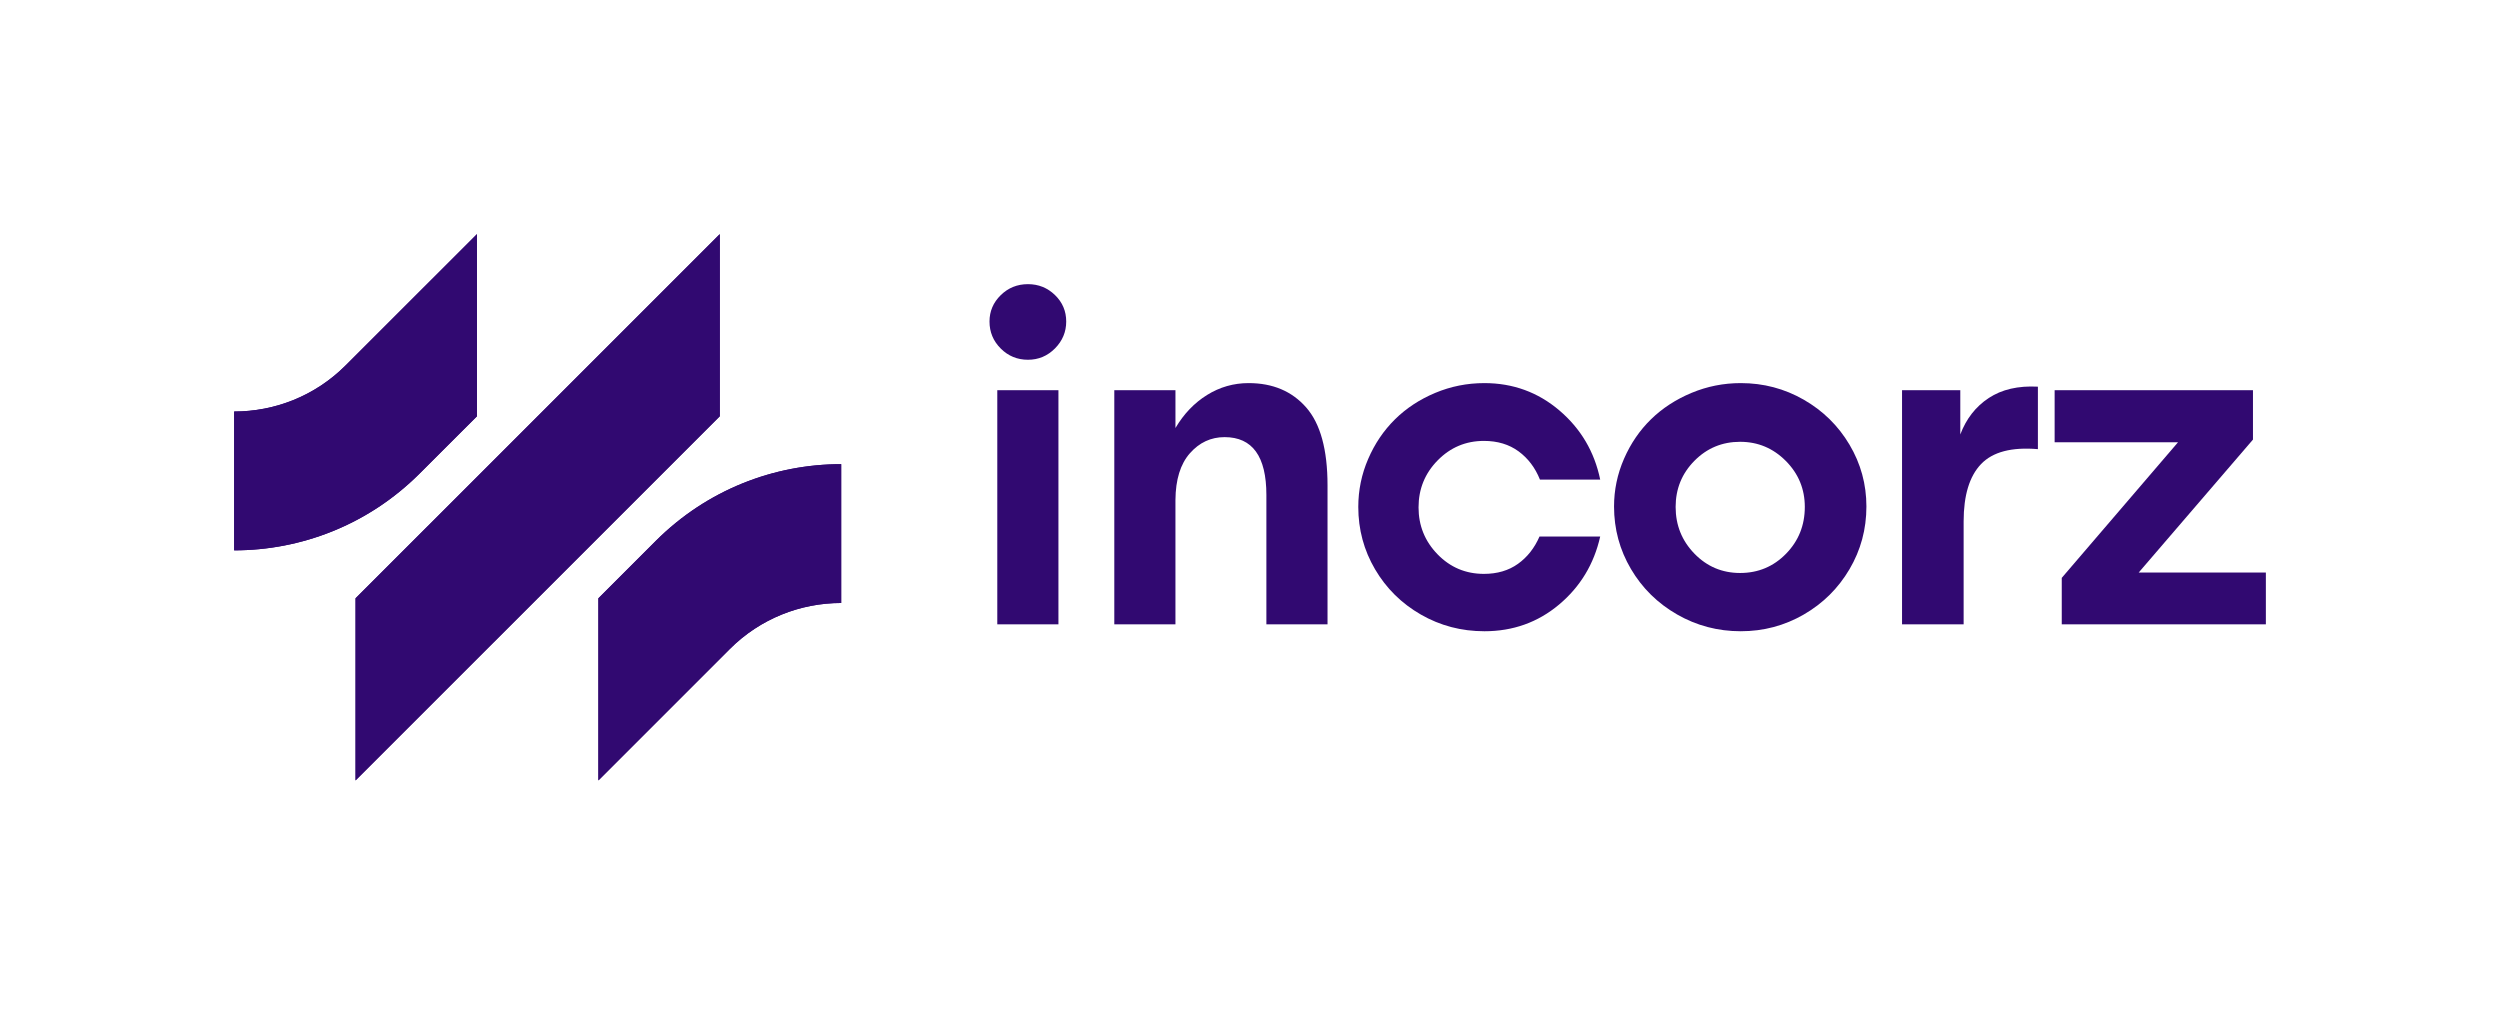<?xml version="1.0" encoding="UTF-8"?>
<svg id="Layer_1" xmlns="http://www.w3.org/2000/svg" version="1.1" viewBox="0 0 1024 415.566">
  <!-- Generator: Adobe Illustrator 29.2.0, SVG Export Plug-In . SVG Version: 2.1.0 Build 108)  -->
  <rect width="1024" height="415.566" fill="#fff"/>
  <g>
    <g>
      <polygon points="294.825 95.9 294.825 170.497 145.631 319.666 145.631 245.069 294.825 95.9" fill="#310971"/>
      <line x1="145.631" y1="245.094" x2="145.631" y2="245.069" fill="#310971"/>
      <line x1="245.094" y1="245.094" x2="245.094" y2="245.069" fill="#310971"/>
      <path d="M344.557,190.116v56.868c-16.536,0-33.096,6.291-45.703,18.923l-53.76,53.76v-74.597l23.498-23.498c20.987-20.962,48.463-31.455,75.965-31.455Z" fill="#310971"/>
      <path d="M195.363,95.9v74.597l-23.498,23.473c-20.987,20.962-48.463,31.455-75.965,31.455v-56.868c16.536,0,33.096-6.291,45.703-18.923l53.76-53.735Z" fill="#310971"/>
      <path d="M171.865,193.97c-20.987,20.962-48.463,31.455-75.965,31.455v-56.868c16.536,0,33.096-6.291,45.703-18.923l53.76-53.735v74.597l-23.498,23.473Z" fill="#310971"/>
      <polygon points="294.825 170.497 145.631 319.666 145.631 245.069 294.825 95.9 294.825 170.497" fill="#310971"/>
      <path d="M344.557,190.116v56.868c-16.536,0-33.096,6.291-45.703,18.923l-53.76,53.76v-74.597l23.498-23.498c20.987-20.962,48.463-31.455,75.965-31.455Z" fill="#310971"/>
    </g>
    <g>
      <path d="M405.301,131.691c0-4.189,1.533-7.786,4.6-10.792,3.065-3.006,6.785-4.508,11.156-4.508,4.31,0,7.999,1.488,11.066,4.462,3.065,2.975,4.599,6.588,4.599,10.838,0,4.251-1.534,7.924-4.599,11.02-3.067,3.096-6.755,4.644-11.066,4.644-4.371,0-8.092-1.533-11.156-4.599-3.067-3.066-4.6-6.754-4.6-11.066ZM408.49,255.733v-95.9h25.045v95.9h-25.045Z" fill="#310971"/>
      <path d="M456.421,159.833h25.045v15.482c3.4-5.767,7.71-10.275,12.932-13.524,5.221-3.248,10.898-4.873,17.029-4.873,9.896,0,17.759,3.325,23.588,9.973,5.829,6.648,8.742,17.289,8.742,31.92v56.921h-25.045v-53.004c0-15.786-5.708-23.68-17.123-23.68-5.586,0-10.321,2.202-14.205,6.604-3.886,4.402-5.86,10.792-5.92,19.17v50.91h-25.045v-95.9Z" fill="#310971"/>
      <path d="M607.992,258.556c-9.413,0-18.077-2.277-26.002-6.83-7.922-4.554-14.178-10.731-18.76-18.533-4.585-7.801-6.877-16.317-6.877-25.547,0-6.86,1.351-13.418,4.054-19.671,2.701-6.253,6.36-11.658,10.973-16.212s10.111-8.164,16.486-10.837c6.375-2.671,13.081-4.008,20.126-4.008,11.718,0,21.963,3.735,30.737,11.202,8.773,7.468,14.344,16.91,16.711,28.324h-24.68c-1.943-4.856-4.859-8.711-8.742-11.566-3.886-2.852-8.623-4.281-14.209-4.281-7.407,0-13.72,2.657-18.941,7.969-5.224,5.314-7.832,11.735-7.832,19.262,0,7.468,2.595,13.874,7.785,19.217,5.193,5.343,11.521,8.014,18.988,8.014,5.464,0,10.111-1.366,13.935-4.098,3.827-2.732,6.771-6.466,8.836-11.202h24.861c-2.548,11.292-8.165,20.582-16.848,27.868-8.683,7.286-18.882,10.929-30.6,10.929Z" fill="#310971"/>
      <path d="M713.023,258.556c-9.41,0-18.108-2.292-26.09-6.876-7.987-4.583-14.284-10.792-18.9-18.624-4.613-7.832-6.921-16.362-6.921-25.591,0-6.799,1.366-13.327,4.098-19.582,2.732-6.252,6.422-11.641,11.066-16.165,4.644-4.523,10.168-8.119,16.577-10.792,6.404-2.671,13.128-4.008,20.17-4.008,9.291,0,17.881,2.263,25.774,6.785,7.894,4.524,14.147,10.671,18.76,18.442,4.616,7.772,6.924,16.211,6.924,25.319,0,9.288-2.308,17.85-6.924,25.683-4.613,7.832-10.867,14.024-18.76,18.578-7.894,4.554-16.484,6.83-25.774,6.83ZM686.34,207.646c0,7.468,2.564,13.843,7.695,19.126,5.131,5.282,11.368,7.922,18.716,7.922,7.407,0,13.674-2.625,18.807-7.877,5.131-5.251,7.695-11.641,7.695-19.172,0-7.345-2.595-13.63-7.785-18.852-5.193-5.221-11.431-7.832-18.716-7.832-7.348,0-13.586,2.595-18.716,7.786s-7.695,11.491-7.695,18.897Z" fill="#310971"/>
      <path d="M779.076,159.833h23.862v18.124c2.427-6.436,6.313-11.415,11.656-14.936,5.343-3.521,12.052-5.068,20.129-4.645v25.592c-10.748-.911-18.504,1.124-23.27,6.102-4.768,4.979-7.149,12.811-7.149,23.496v42.167h-25.229v-95.9Z" fill="#310971"/>
      <path d="M922.817,180.051l-46.812,54.462h52.095v21.22h-83.605v-19.035l47.629-55.554h-50.545v-21.311h81.238v20.218Z" fill="#310971"/>
    </g>
  </g>
</svg>